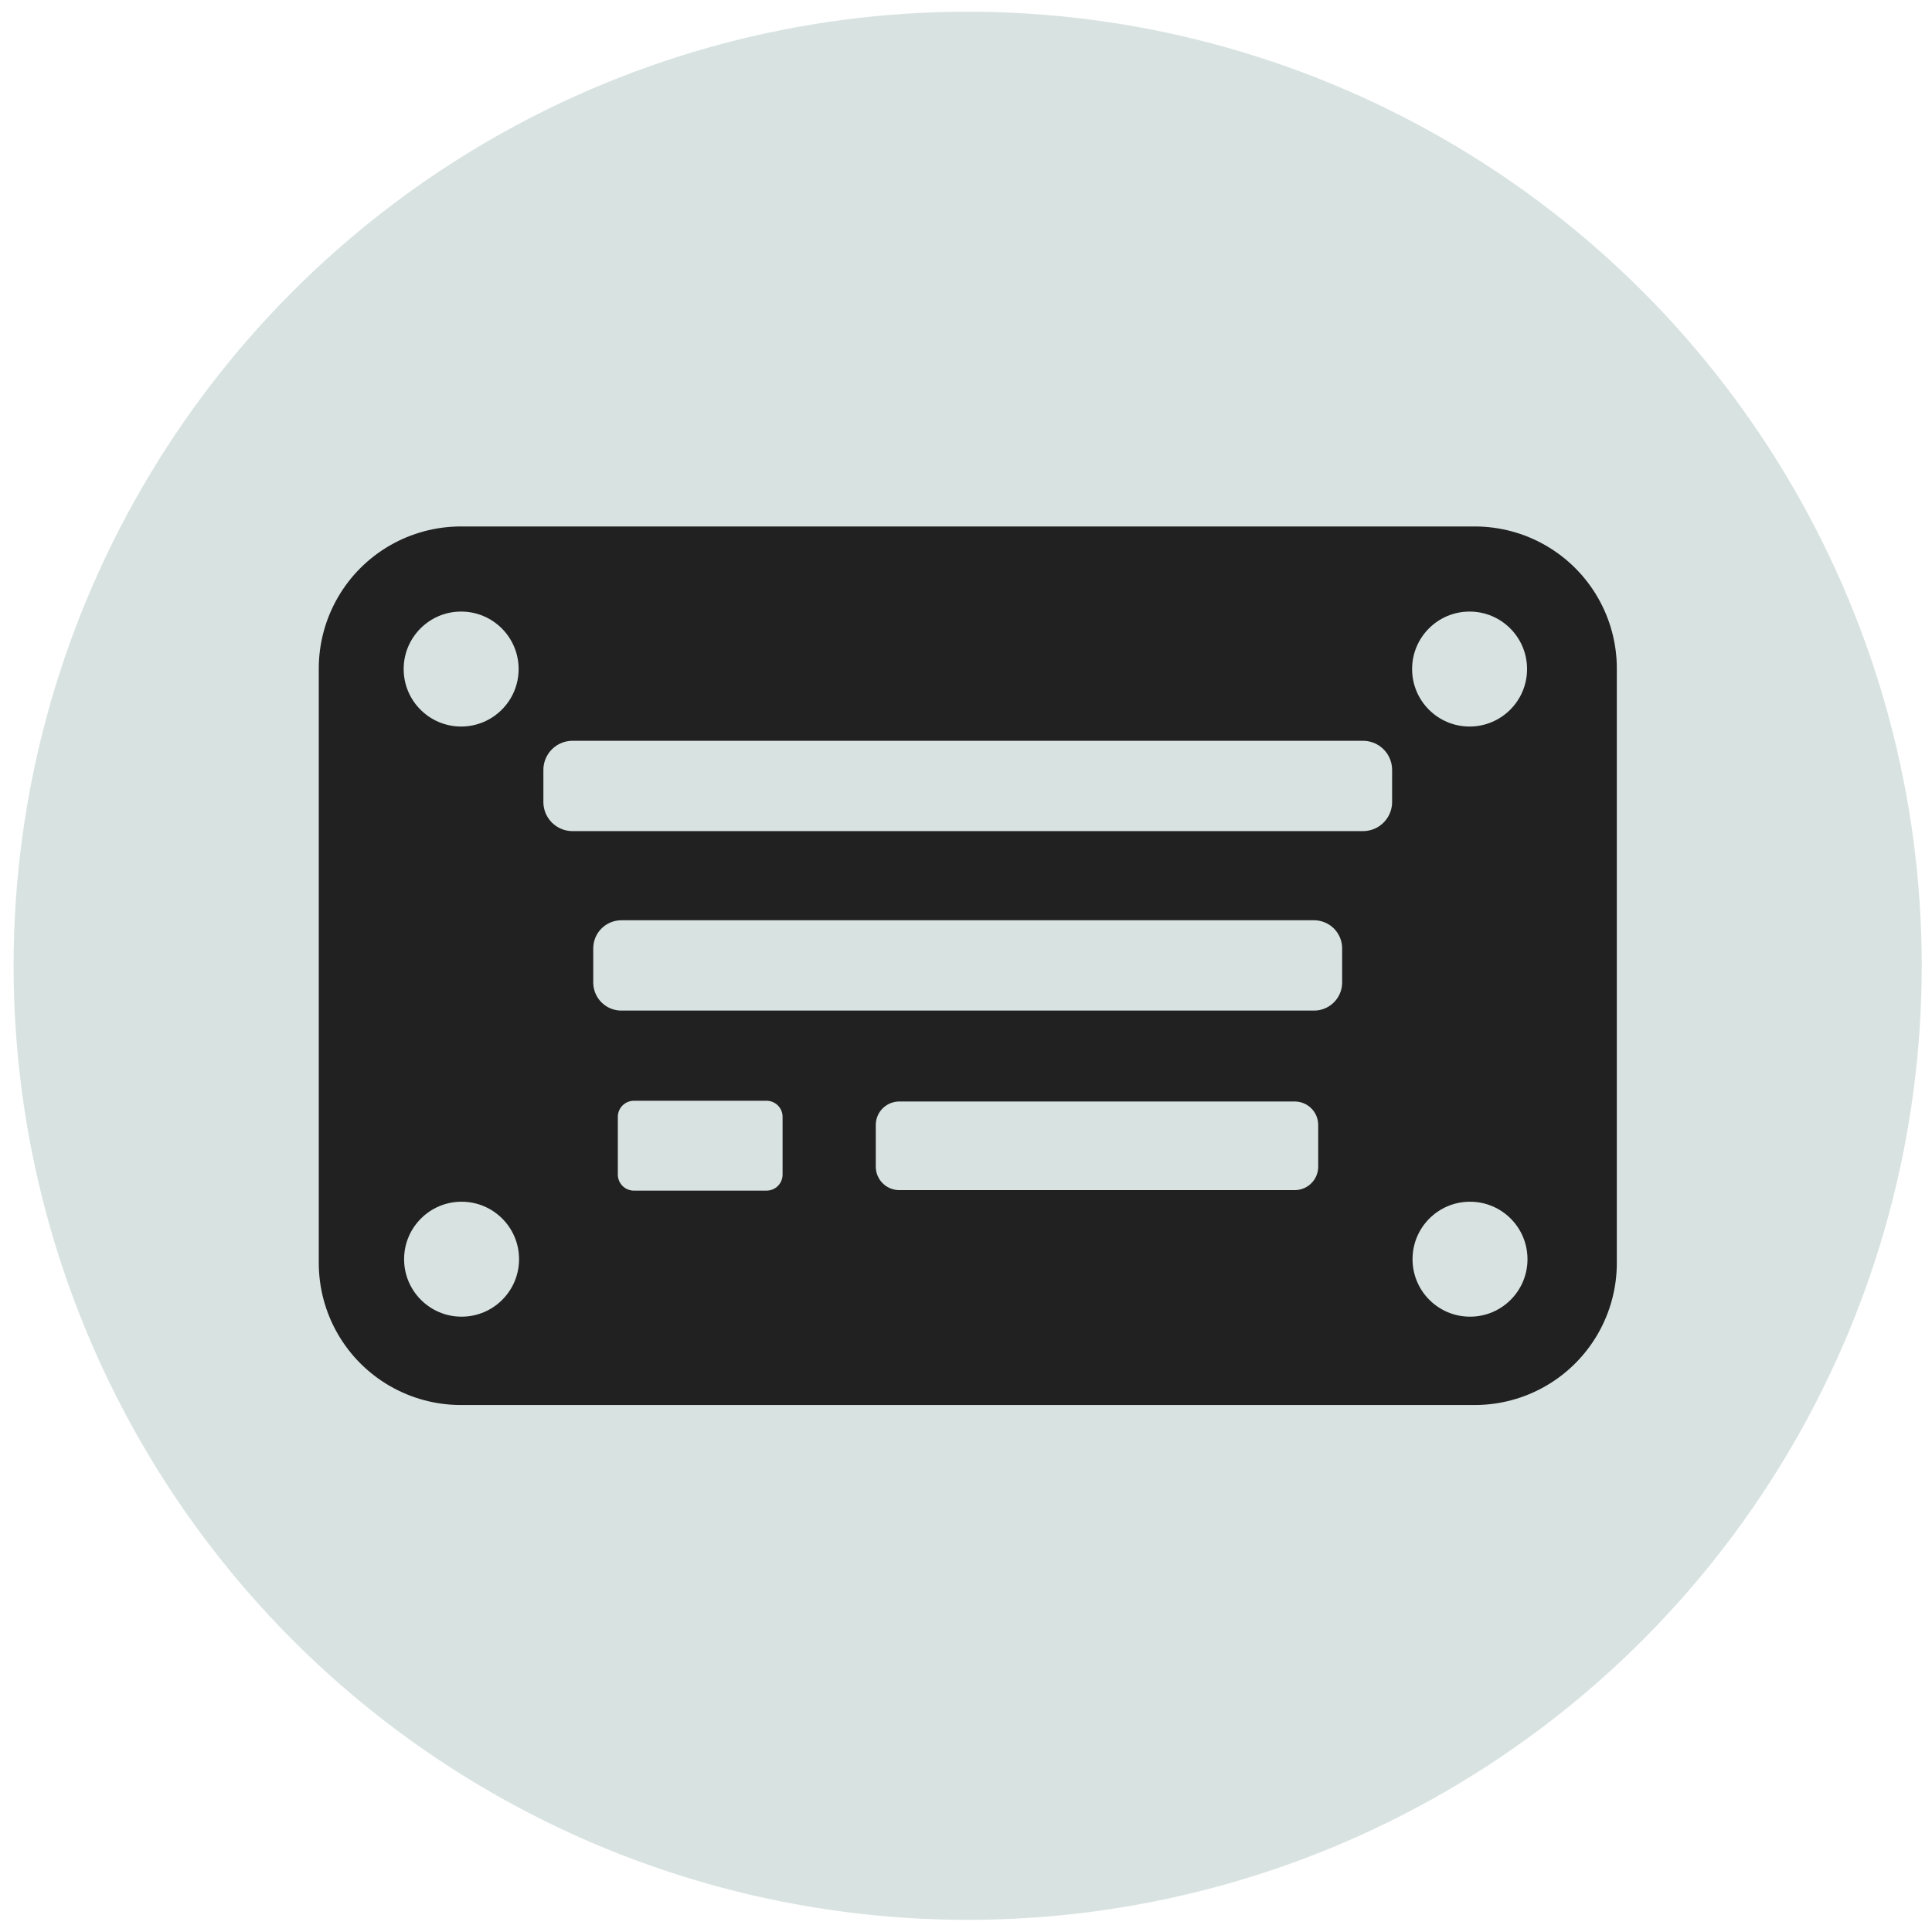 <?xml version="1.0" encoding="UTF-8"?>
<svg version="1.1" viewBox="0 0 160 160" xml:space="preserve" xmlns="http://www.w3.org/2000/svg">
<desc>Created with Fabric.js 4.2.0</desc>






<g transform="matrix(1.19 0 0 1.19 -1033.5 228.91)"><circle cx="935.83" cy="-125.15" r="66.397" fill="#D8E3E1" vector-effect="non-scaling-stroke"/><g transform="translate(707.19 -504.07)"><rect transform="scale(-1)" x="-263.93" y="-399.6" width="70.561" height="41.366" fill="#212121" stroke="#212121" stroke-linecap="round" stroke-linejoin="round" stroke-width="19.775" style="paint-order:markers stroke fill"/><g fill="#D8E3E1"><g stroke="#D8E3E1" stroke-linecap="round" stroke-linejoin="round"><rect x="201.14" y="365.29" width="55.011" height="2.231" stroke-width="4.054" style="paint-order:markers stroke fill"/><rect x="204.54" y="377.71" width="48.204" height="2.372" stroke-width="3.913" style="paint-order:markers stroke fill"/><rect x="223.88" y="390" width="27.521" height="2.898" stroke-width="3.269" style="paint-order:markers stroke fill"/><rect x="205.41" y="389.43" width="9.234" height="4.022" stroke-width="2.231" style="paint-order:markers stroke fill"/></g><circle cx="193.39" cy="358.27" r="4" style="paint-order:stroke fill markers"/><circle cx="263.57" cy="358.27" r="4" style="paint-order:stroke fill markers"/><circle cx="193.42" cy="399.34" r="4" style="paint-order:stroke fill markers"/><circle cx="263.6" cy="399.34" r="4" style="paint-order:stroke fill markers"/></g></g></g></svg>
